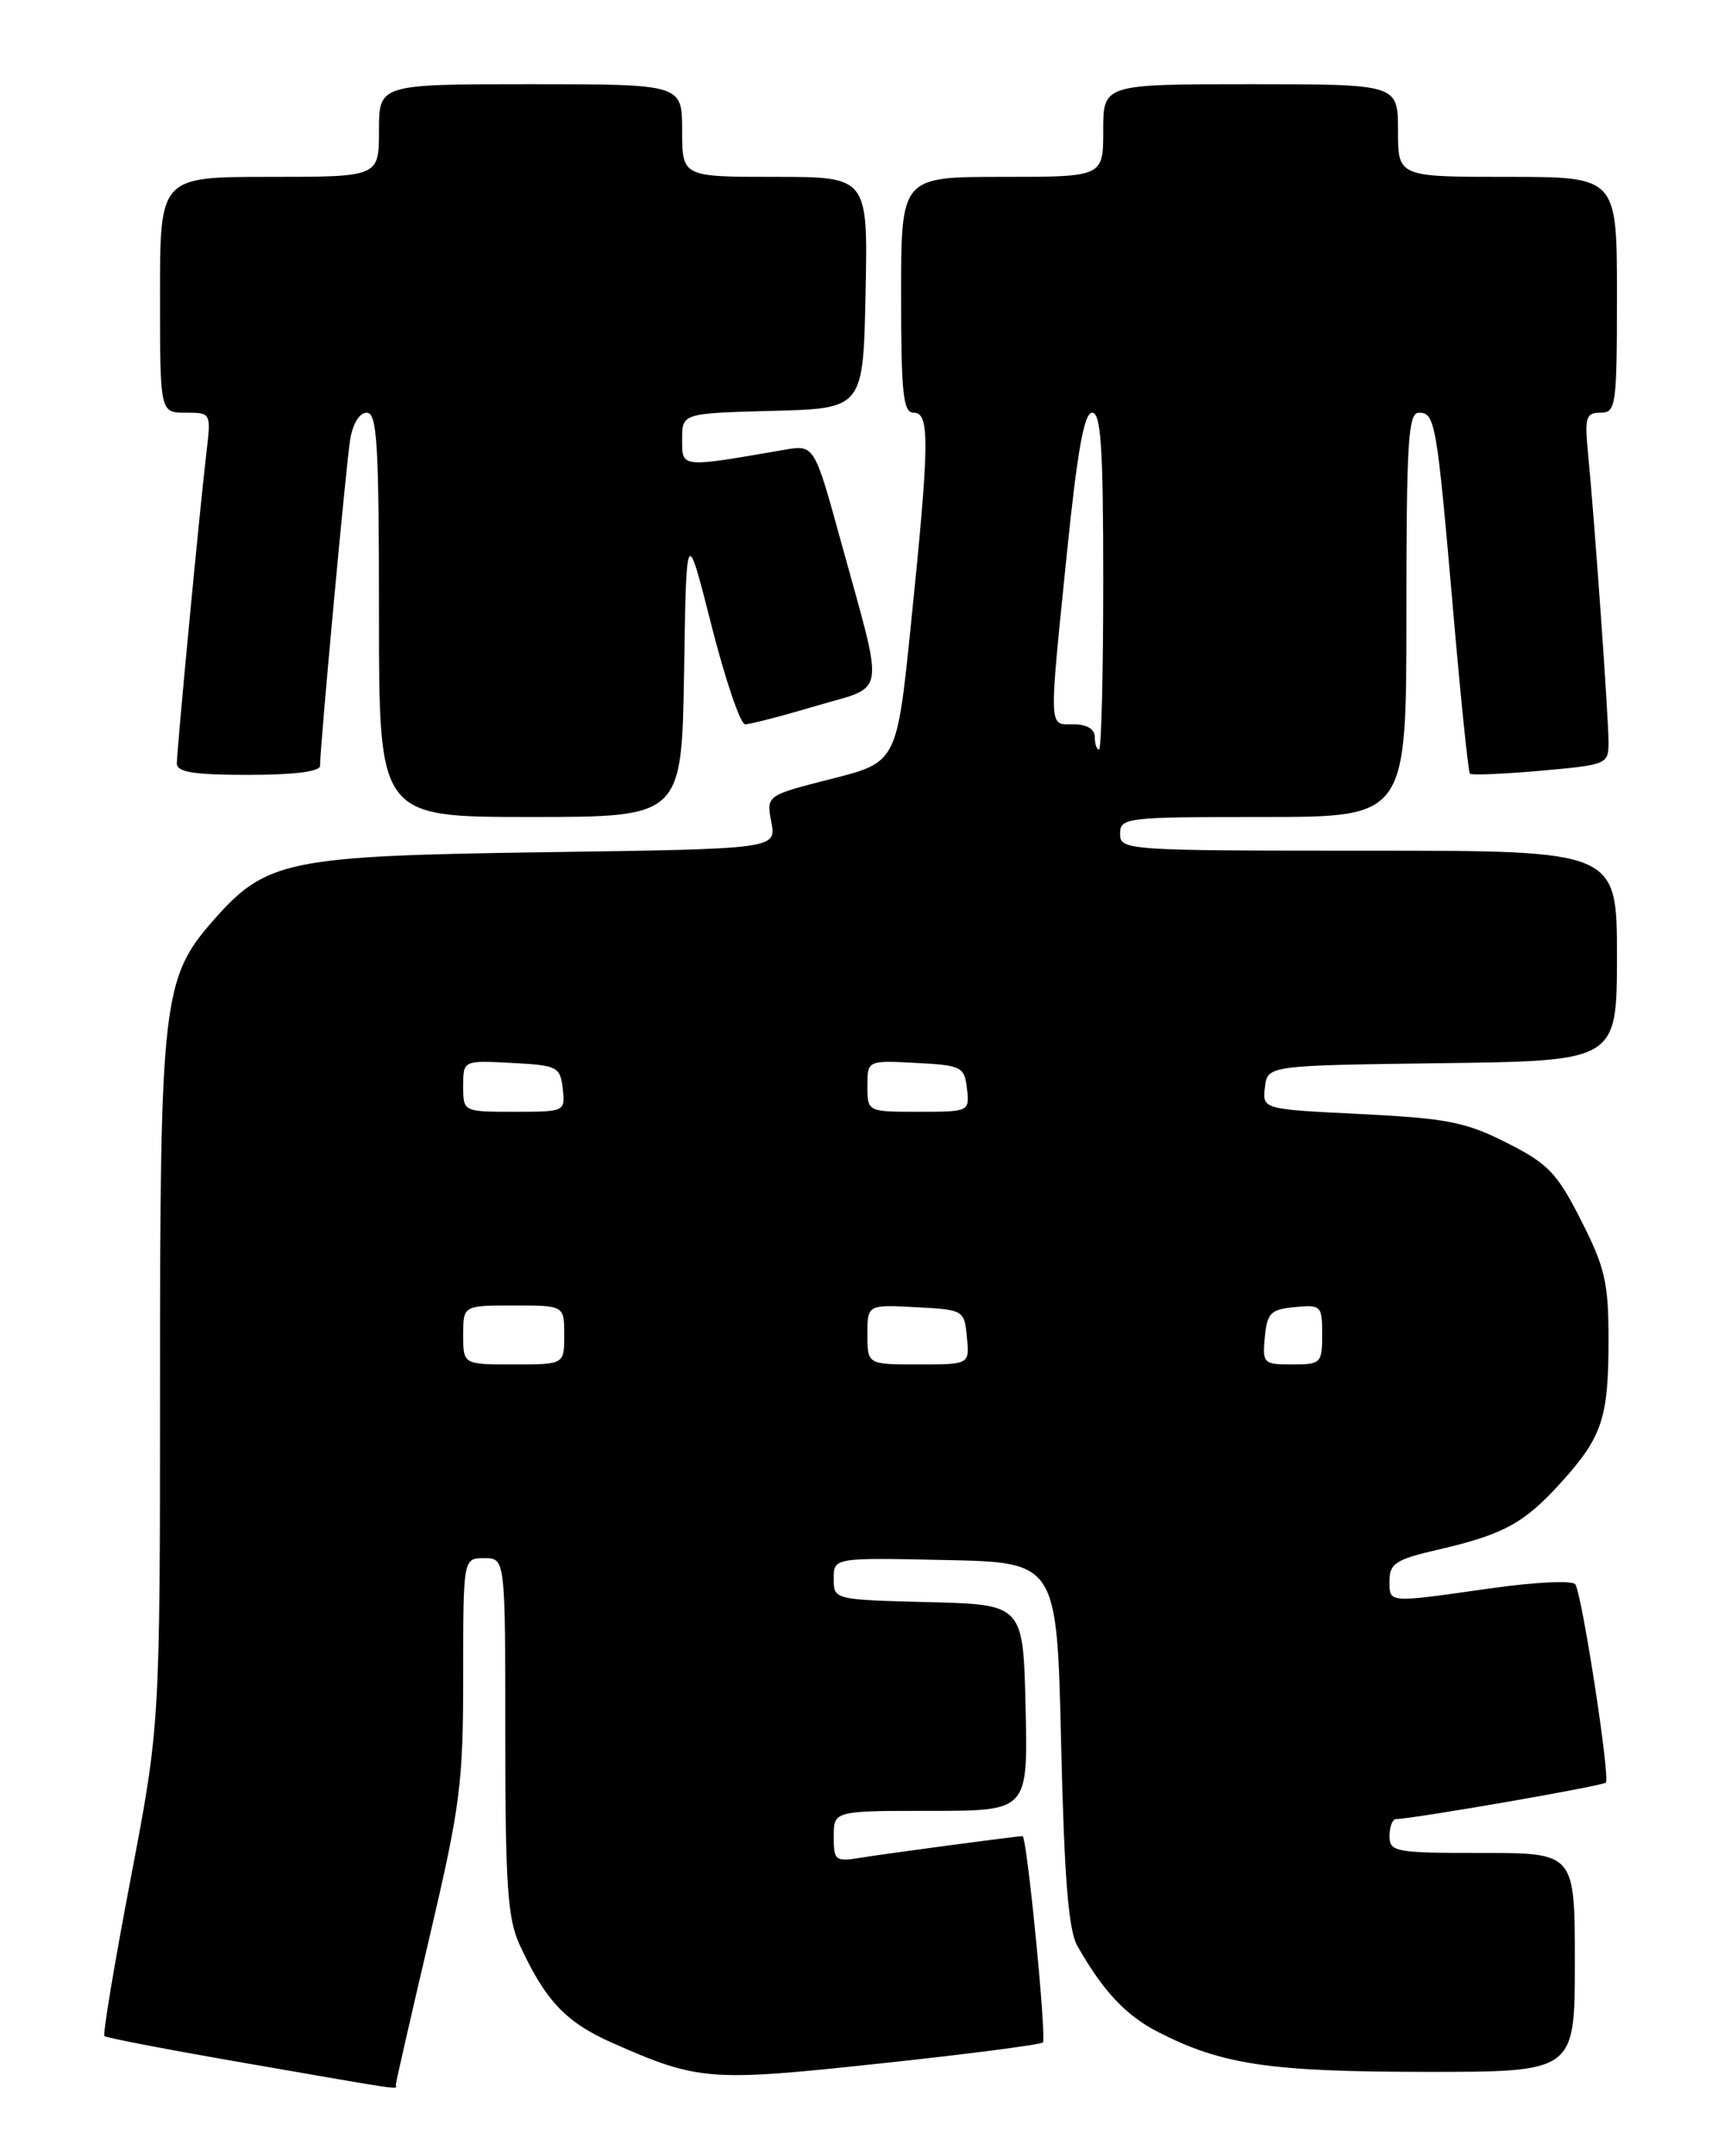 <?xml version="1.0" encoding="UTF-8" standalone="no"?>
<!DOCTYPE svg PUBLIC "-//W3C//DTD SVG 1.1//EN" "http://www.w3.org/Graphics/SVG/1.1/DTD/svg11.dtd" >
<svg xmlns="http://www.w3.org/2000/svg" xmlns:xlink="http://www.w3.org/1999/xlink" version="1.1" viewBox="0 0 204 256">
 <g >
 <path fill="currentColor"
d=" M 47.00 247.52 C 47.00 247.26 48.80 239.37 51.00 230.00 C 54.66 214.39 55.00 211.78 55.00 198.98 C 55.00 185.00 55.00 185.00 57.50 185.00 C 60.00 185.00 60.00 185.00 60.00 206.10 C 60.00 223.73 60.28 227.80 61.68 230.85 C 64.75 237.53 67.17 240.10 72.71 242.55 C 82.93 247.07 84.26 247.17 104.55 244.99 C 114.89 243.89 123.57 242.76 123.83 242.50 C 124.30 242.03 121.94 218.00 121.42 218.00 C 120.75 218.00 105.19 220.08 102.25 220.56 C 99.18 221.06 99.00 220.92 99.00 218.05 C 99.00 215.00 99.00 215.00 110.53 215.00 C 122.06 215.00 122.06 215.00 121.78 202.75 C 121.50 190.50 121.50 190.50 110.25 190.22 C 99.00 189.93 99.00 189.93 99.00 187.44 C 99.00 184.94 99.00 184.94 112.25 185.22 C 125.50 185.50 125.50 185.50 126.00 207.00 C 126.37 222.91 126.87 229.15 127.91 231.00 C 130.96 236.39 133.67 239.28 137.50 241.25 C 145.06 245.13 150.72 245.98 169.25 245.99 C 187.00 246.00 187.00 246.00 187.00 233.00 C 187.00 220.00 187.00 220.00 176.00 220.00 C 165.67 220.00 165.00 219.88 165.00 218.00 C 165.00 216.90 165.34 215.99 165.75 215.98 C 167.95 215.93 190.28 212.05 190.68 211.65 C 191.22 211.11 187.88 189.42 187.06 188.11 C 186.74 187.62 182.32 187.83 177.00 188.58 C 164.61 190.34 165.00 190.37 165.00 187.66 C 165.00 185.63 165.77 185.14 170.75 183.99 C 178.52 182.20 181.00 180.85 185.37 176.01 C 190.26 170.60 191.00 168.37 191.00 159.09 C 191.00 152.29 190.59 150.50 187.75 144.91 C 184.89 139.27 183.83 138.16 178.91 135.68 C 174.05 133.22 171.82 132.78 161.61 132.27 C 149.90 131.70 149.90 131.70 150.20 129.10 C 150.50 126.50 150.50 126.50 171.25 126.23 C 192.00 125.96 192.00 125.96 192.00 113.48 C 192.00 101.00 192.00 101.00 162.50 101.00 C 133.67 101.00 133.00 100.95 133.00 99.00 C 133.00 97.08 133.67 97.00 150.00 97.00 C 167.00 97.00 167.00 97.00 167.00 73.00 C 167.00 52.47 167.21 49.00 168.48 49.00 C 170.41 49.00 170.60 50.09 172.55 72.50 C 173.45 82.95 174.35 91.66 174.54 91.86 C 174.73 92.06 178.51 91.90 182.94 91.51 C 190.85 90.81 191.00 90.74 191.00 88.10 C 191.00 85.15 189.31 61.34 188.56 53.75 C 188.15 49.55 188.32 49.00 190.05 49.00 C 191.89 49.00 192.00 48.22 192.00 35.00 C 192.00 21.00 192.00 21.00 179.00 21.00 C 166.00 21.00 166.00 21.00 166.00 15.50 C 166.00 10.00 166.00 10.00 148.50 10.00 C 131.00 10.00 131.00 10.00 131.00 15.50 C 131.00 21.00 131.00 21.00 119.00 21.00 C 107.00 21.00 107.00 21.00 107.00 35.00 C 107.00 46.78 107.24 49.00 108.50 49.00 C 110.42 49.00 110.38 52.51 108.18 74.00 C 106.50 90.50 106.50 90.50 98.75 92.47 C 90.99 94.44 90.99 94.44 91.59 97.61 C 92.18 100.79 92.18 100.79 64.84 101.18 C 34.06 101.62 31.61 102.12 25.29 109.32 C 19.32 116.13 19.00 118.88 19.00 164.08 C 19.00 204.80 19.00 204.80 15.51 223.08 C 13.59 233.13 12.19 241.53 12.40 241.74 C 12.61 241.95 20.14 243.39 29.14 244.95 C 48.81 248.36 47.00 248.10 47.00 247.52 Z  M 81.23 79.75 C 81.50 62.50 81.50 62.50 84.48 74.25 C 86.12 80.71 87.92 86.00 88.48 86.00 C 89.04 86.00 92.80 85.03 96.84 83.83 C 105.38 81.30 105.08 83.27 99.83 64.20 C 96.69 52.79 96.69 52.79 93.10 53.41 C 80.73 55.55 81.00 55.57 81.00 52.17 C 81.00 49.07 81.00 49.07 91.75 48.78 C 102.50 48.50 102.50 48.50 102.78 34.75 C 103.06 21.00 103.06 21.00 92.03 21.00 C 81.00 21.00 81.00 21.00 81.00 15.50 C 81.00 10.00 81.00 10.00 63.00 10.00 C 45.00 10.00 45.00 10.00 45.00 15.50 C 45.00 21.00 45.00 21.00 32.00 21.00 C 19.00 21.00 19.00 21.00 19.00 35.00 C 19.00 49.00 19.00 49.00 22.03 49.00 C 25.07 49.00 25.07 49.00 24.51 53.75 C 23.71 60.51 21.00 89.02 21.00 90.64 C 21.00 91.68 23.00 92.00 29.50 92.00 C 34.89 92.00 38.00 91.61 38.00 90.93 C 38.00 88.68 41.08 55.35 41.57 52.25 C 41.88 50.31 42.68 49.00 43.55 49.00 C 44.78 49.00 45.00 52.67 45.00 73.00 C 45.00 97.00 45.00 97.00 62.98 97.00 C 80.95 97.00 80.95 97.00 81.23 79.75 Z  M 55.00 158.50 C 55.00 155.00 55.00 155.00 61.00 155.00 C 67.00 155.00 67.00 155.00 67.00 158.50 C 67.00 162.00 67.00 162.00 61.00 162.00 C 55.00 162.00 55.00 162.00 55.00 158.50 Z  M 103.00 158.45 C 103.00 154.90 103.00 154.90 108.75 155.20 C 114.43 155.50 114.50 155.54 114.81 158.75 C 115.13 162.00 115.13 162.00 109.06 162.00 C 103.00 162.00 103.00 162.00 103.00 158.45 Z  M 150.19 158.75 C 150.46 155.89 150.89 155.46 153.75 155.19 C 156.87 154.89 157.00 155.02 157.00 158.44 C 157.00 161.85 156.85 162.00 153.44 162.00 C 150.02 162.00 149.89 161.87 150.19 158.75 Z  M 55.00 128.95 C 55.00 125.90 55.00 125.90 60.75 126.20 C 66.19 126.48 66.52 126.65 66.82 129.25 C 67.13 131.98 67.09 132.00 61.07 132.00 C 55.00 132.00 55.00 132.00 55.00 128.95 Z  M 103.00 128.95 C 103.00 125.90 103.00 125.90 108.75 126.20 C 114.19 126.48 114.52 126.65 114.82 129.25 C 115.13 131.98 115.09 132.00 109.07 132.00 C 103.00 132.00 103.00 132.00 103.00 128.95 Z  M 130.00 87.50 C 130.00 86.57 129.06 86.00 127.50 86.00 C 124.48 86.00 124.52 87.04 126.68 65.75 C 127.93 53.49 128.73 49.00 129.69 49.00 C 130.73 49.00 131.00 53.19 131.00 69.00 C 131.00 80.00 130.78 89.00 130.50 89.00 C 130.22 89.00 130.00 88.33 130.00 87.50 Z "/>
</g>
</svg>